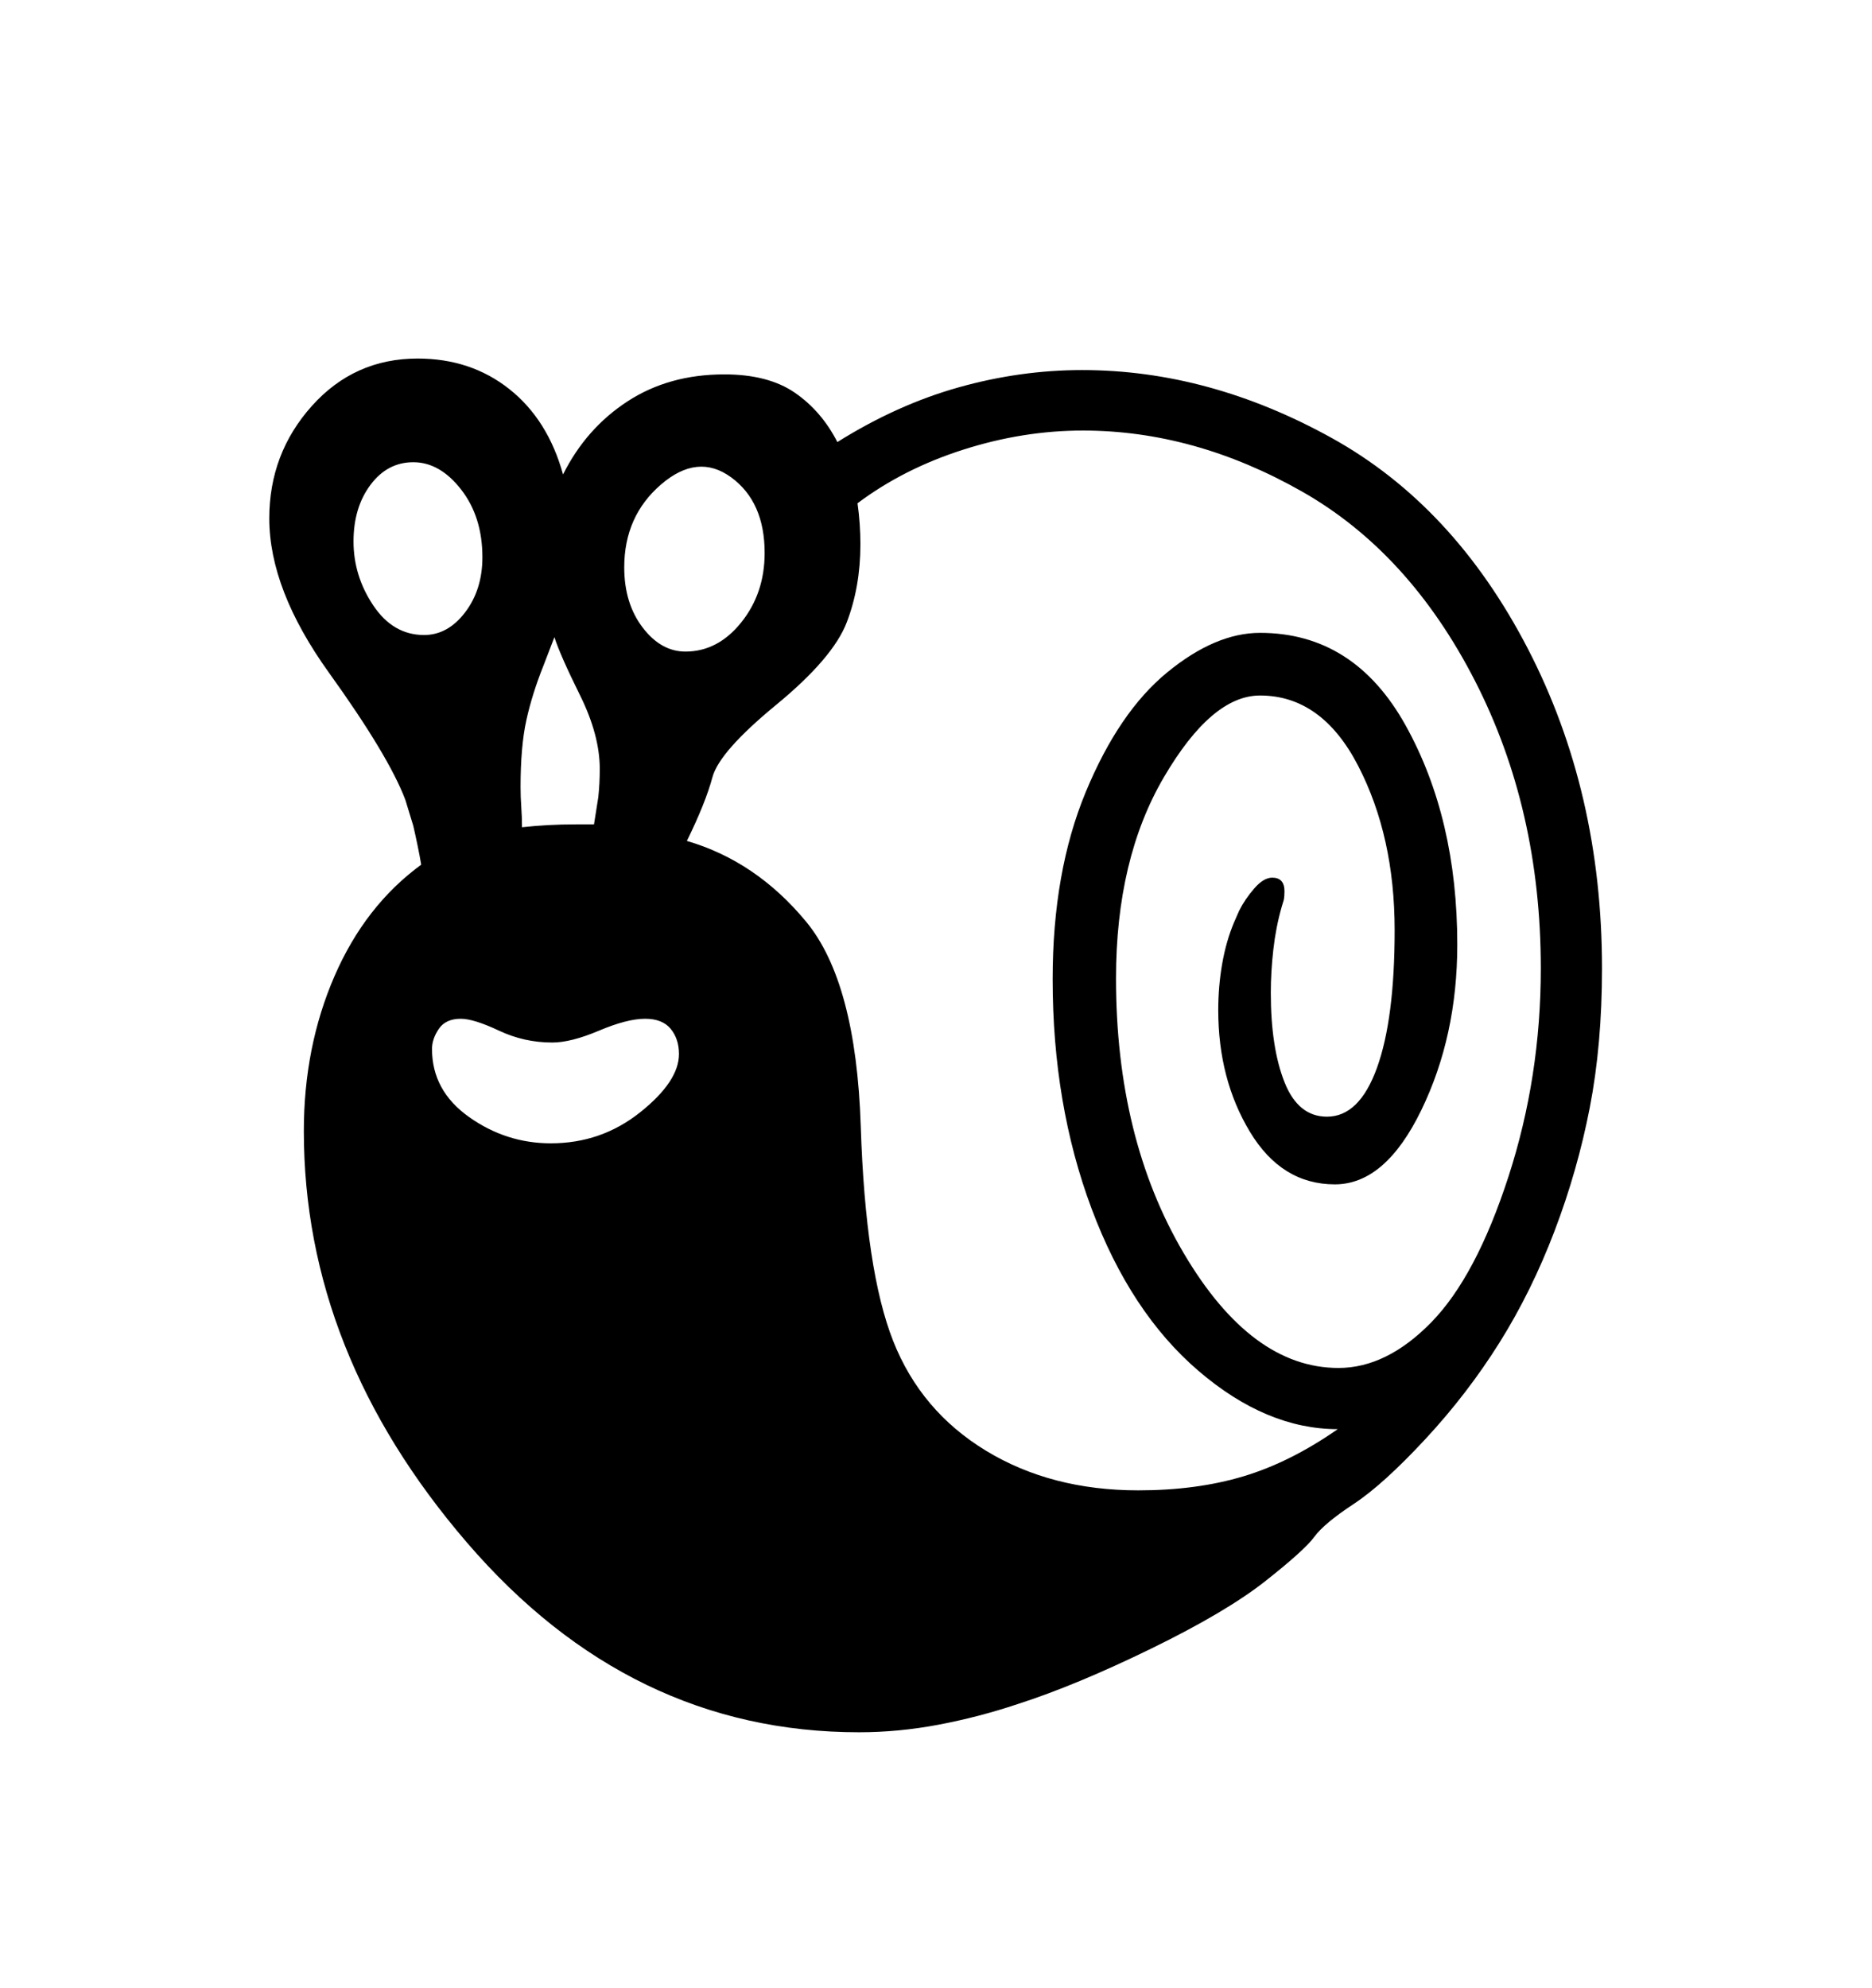 <svg viewBox="0 0 2600 2760.837" xmlns="http://www.w3.org/2000/svg"><path d="M2208 1538.5q-17 87.5-49 171.5t-76.5 155-103 134-99.5 90-54.5 45.5-68 61.5-159 94-185.5 77q-54 18-109.5 28.5t-110.5 10.5q-318 0-544.5-263.5t-226.5-571.5q0-117 42.5-215t120.5-155q-2-12-5-26.5t-6-27.5l-11-36q-23-61-106-176.5t-83-214.5q0-90 59-156t147-66q74 0 127.5 42.5t74.5 118.5q32-64 89.5-101.5t134.5-37.5q61 0 98 25.5t59 68.5q83-52 168.5-76t171.5-24q176 0 346 94t273 293 103 444q0 106-17 193.5z m-1315.5-667q25.5 33.5 59.5 33.5 45 0 77.5-40.5t32.5-96.5q0-71-46.5-105t-97.5 10-51 115q0 50 25.5 83.5z m-168.5 249.5q1 14 1 28 18-2 36.5-3t38.5-1h25l6-38q2-19 2-39 0-47-27.5-102.5t-35.5-80.5l-15 39q-16 40-24 76.5t-8 92.5q0 14 1 28z m-78-270.5q24-31.5 24-76.5 0-56-29.5-94t-66.5-38q-36 0-59.5 31.5t-23.5 78.5q0 48 27.5 89t70.5 41q33 0 57-31.5z m285.5 578.5q-11.5-14-35.5-14-25 0-64 16.5t-65 16.5q-39 0-74-16.5t-53-16.5q-21 0-30.5 14t-9.5 28q0 58 51.5 94.5t113.5 36.5q70 0 124-43t54-81q0-21-11.5-35z m926.5 556q-99 0-193.5-81t-148.5-225.5-54-318.5q0-149 46-260t113-166 129-55q131 0 202.5 129t71.5 304q0 127-50 230t-120 103q-74 0-118-73t-44-169q0-33 5.5-64.5t16.5-57.5l7-16q8-16 21-31t25-15q17 0 17 19 0 7-1 12l-3 10q-8 28-11.5 59t-3.5 60q0 76 19 124t59 48q45 0 69.5-68t24.5-191q0-130-50.5-228t-136.5-98q-67 0-133.5 113.5t-66.5 279.5q0 222 94 381.5t215 159.5q67 0 129-63.5t107-202 45-289.5q0-221-91.5-399.5t-240.5-263-304-84.5q-83 0-166 26.5t-147 74.5q2 14 3 28.5t1 28.5q0 59-19 108.5t-98 114.5-88.5 100.5-35.5 88.5q96 28 165.5 112t76 284.5 45 298 129 152.5 211.5 55q81 0 146-19.5t131-65.5z"/></svg>